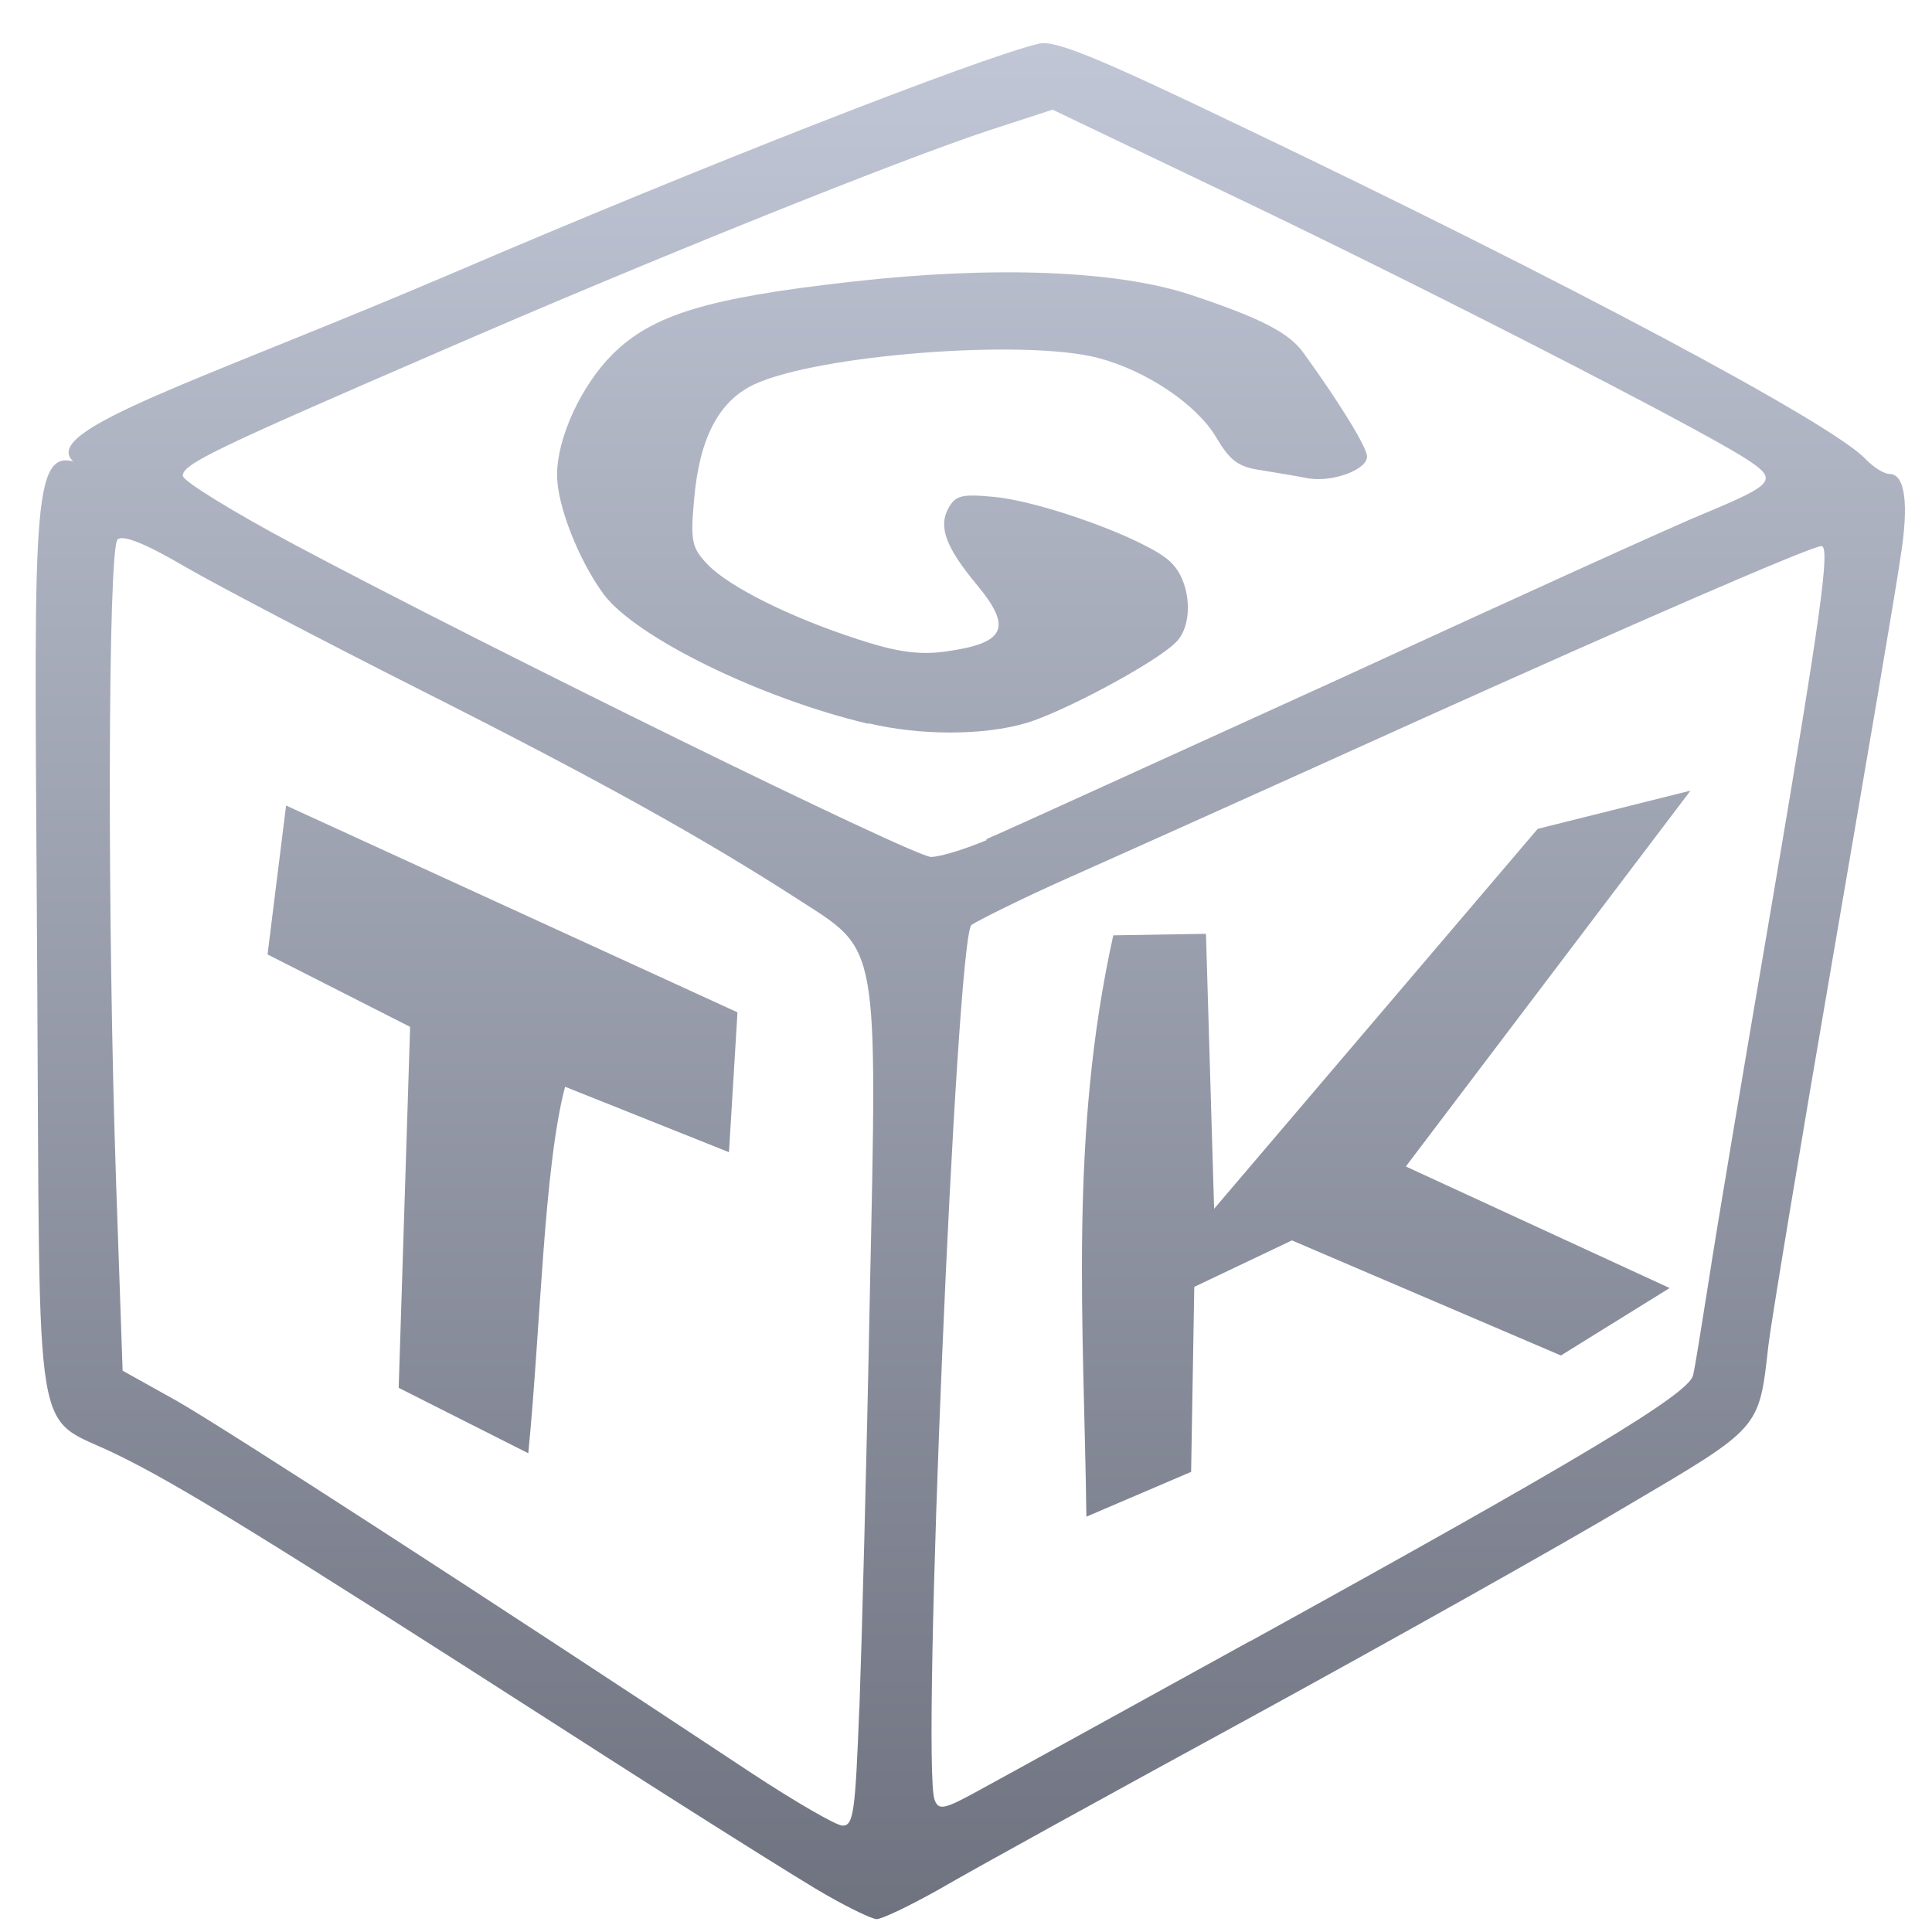 <svg xmlns="http://www.w3.org/2000/svg" xmlns:xlink="http://www.w3.org/1999/xlink" width="64" height="64" viewBox="0 0 64 64" version="1.1"><defs><linearGradient id="linear0" gradientUnits="userSpaceOnUse" x1="0" y1="0" x2="0" y2="1" gradientTransform="matrix(61.922,0,0,62.143,1.183,1.431)"><stop offset="0" style="stop-color:#c1c6d6;stop-opacity:1;"/><stop offset="1" style="stop-color:#6f7380;stop-opacity:1;"/></linearGradient></defs><g id="surface1"><path style=" stroke:none;fill-rule:nonzero;fill:url(#linear0);" d="M 27.379 62.777 C 26.633 62.359 22.652 59.855 18.562 57.223 C 8.832 50.98 5.906 49.168 3.848 48.172 C 1.066 46.812 1.328 48.395 1.234 32.418 C 1.156 17.5 0.969 14.898 2.426 15.285 C 1.281 14.242 6.664 12.613 15.082 9.012 C 23.309 5.484 32.395 1.934 34.402 1.449 C 34.934 1.32 36.234 1.84 41.105 4.18 C 51.828 9.301 60.664 14.012 61.797 15.203 C 62.055 15.477 62.41 15.699 62.59 15.699 C 63.105 15.699 63.246 16.68 62.953 18.48 C 62.828 19.395 61.816 25.305 60.73 31.629 C 59.641 37.945 58.676 43.77 58.582 44.559 C 58.266 47.355 58.352 47.258 53.906 49.879 C 51.699 51.195 46.078 54.348 41.43 56.891 C 36.781 59.426 32.156 61.973 31.152 62.562 C 30.141 63.133 29.195 63.582 29.035 63.574 C 28.883 63.566 28.137 63.211 27.395 62.785 M 28.469 56.582 C 28.547 54.449 28.711 48.328 28.812 42.996 C 29.066 31.152 29.125 31.52 26.512 29.84 C 23.312 27.773 19.852 25.844 13.957 22.871 C 10.746 21.25 7.23 19.41 6.129 18.773 C 4.777 17.98 4.062 17.711 3.895 17.871 C 3.57 18.176 3.551 30.57 3.848 39.234 L 4.062 45.406 L 5.836 46.395 C 7.363 47.258 16.258 53.016 24.883 58.727 C 26.348 59.691 27.688 60.465 27.906 60.477 C 28.281 60.488 28.332 59.992 28.465 56.594 M 13.207 45.973 L 13.586 34.016 L 8.863 31.617 L 9.477 26.684 L 24.43 33.535 L 24.148 38.168 L 18.719 36 C 18.012 38.672 17.906 44.043 17.5 48.141 L 13.207 45.973 M 41.43 54.359 C 52.281 48.371 55.953 46.18 56.086 45.555 C 56.156 45.27 56.379 43.84 56.609 42.395 C 56.828 40.938 57.789 35.234 58.734 29.711 C 60.305 20.445 60.641 18.09 60.336 18.09 C 60.012 18.09 54.199 20.613 46.781 23.957 C 42.199 26.031 37.109 28.316 35.473 29.043 C 33.832 29.77 32.359 30.512 32.18 30.641 C 31.672 31.09 30.508 58.523 30.961 59.625 C 31.098 59.988 31.281 59.945 32.543 59.246 C 33.336 58.816 37.328 56.613 41.418 54.359 M 35.988 50.242 C 35.906 43.902 35.406 37.629 36.879 30.984 L 39.949 30.934 L 40.219 40.043 L 50.938 27.457 L 56 26.191 L 46.57 38.641 L 55.309 42.668 L 51.707 44.902 L 42.797 41.09 L 39.562 42.629 L 39.457 48.758 M 32.648 27.809 C 33.375 27.504 38.656 25.086 44.414 22.469 C 50.156 19.824 55.578 17.363 56.469 17.004 C 58.824 16.02 58.922 15.891 57.785 15.164 C 56.051 14.07 47.215 9.539 41.016 6.574 L 34.867 3.633 L 32.805 4.305 C 29.902 5.254 21.613 8.578 14.52 11.664 C 7.051 14.895 6.055 15.375 6.055 15.762 C 6.055 15.93 7.699 16.945 9.727 18.027 C 16.195 21.473 30.273 28.387 30.84 28.387 C 31.141 28.387 31.977 28.129 32.707 27.82 M 28.766 23.977 C 25.164 23.125 21.074 21.109 20.004 19.695 C 19.172 18.566 18.453 16.746 18.453 15.73 C 18.453 14.508 19.25 12.777 20.289 11.738 C 21.609 10.426 23.441 9.867 28.211 9.332 C 32.941 8.797 37.023 8.957 39.465 9.773 C 41.77 10.543 42.699 11.02 43.176 11.684 C 44.414 13.395 45.285 14.828 45.285 15.125 C 45.285 15.559 44.141 15.988 43.324 15.844 C 42.973 15.773 42.277 15.66 41.762 15.574 C 41.008 15.465 40.742 15.254 40.281 14.477 C 39.637 13.395 37.973 12.273 36.359 11.852 C 33.879 11.219 27.066 11.758 24.984 12.734 C 23.805 13.289 23.168 14.516 22.992 16.551 C 22.867 17.941 22.914 18.152 23.457 18.715 C 24.184 19.457 26.207 20.465 28.461 21.191 C 29.707 21.598 30.438 21.699 31.301 21.586 C 33.312 21.309 33.551 20.809 32.359 19.371 C 31.328 18.129 31.082 17.453 31.414 16.84 C 31.656 16.406 31.855 16.355 32.977 16.465 C 34.574 16.629 37.965 17.863 38.746 18.59 C 39.457 19.215 39.562 20.703 38.941 21.289 C 38.254 21.969 35.168 23.617 33.961 23.961 C 32.559 24.367 30.473 24.367 28.773 23.961 "/></g></svg>
